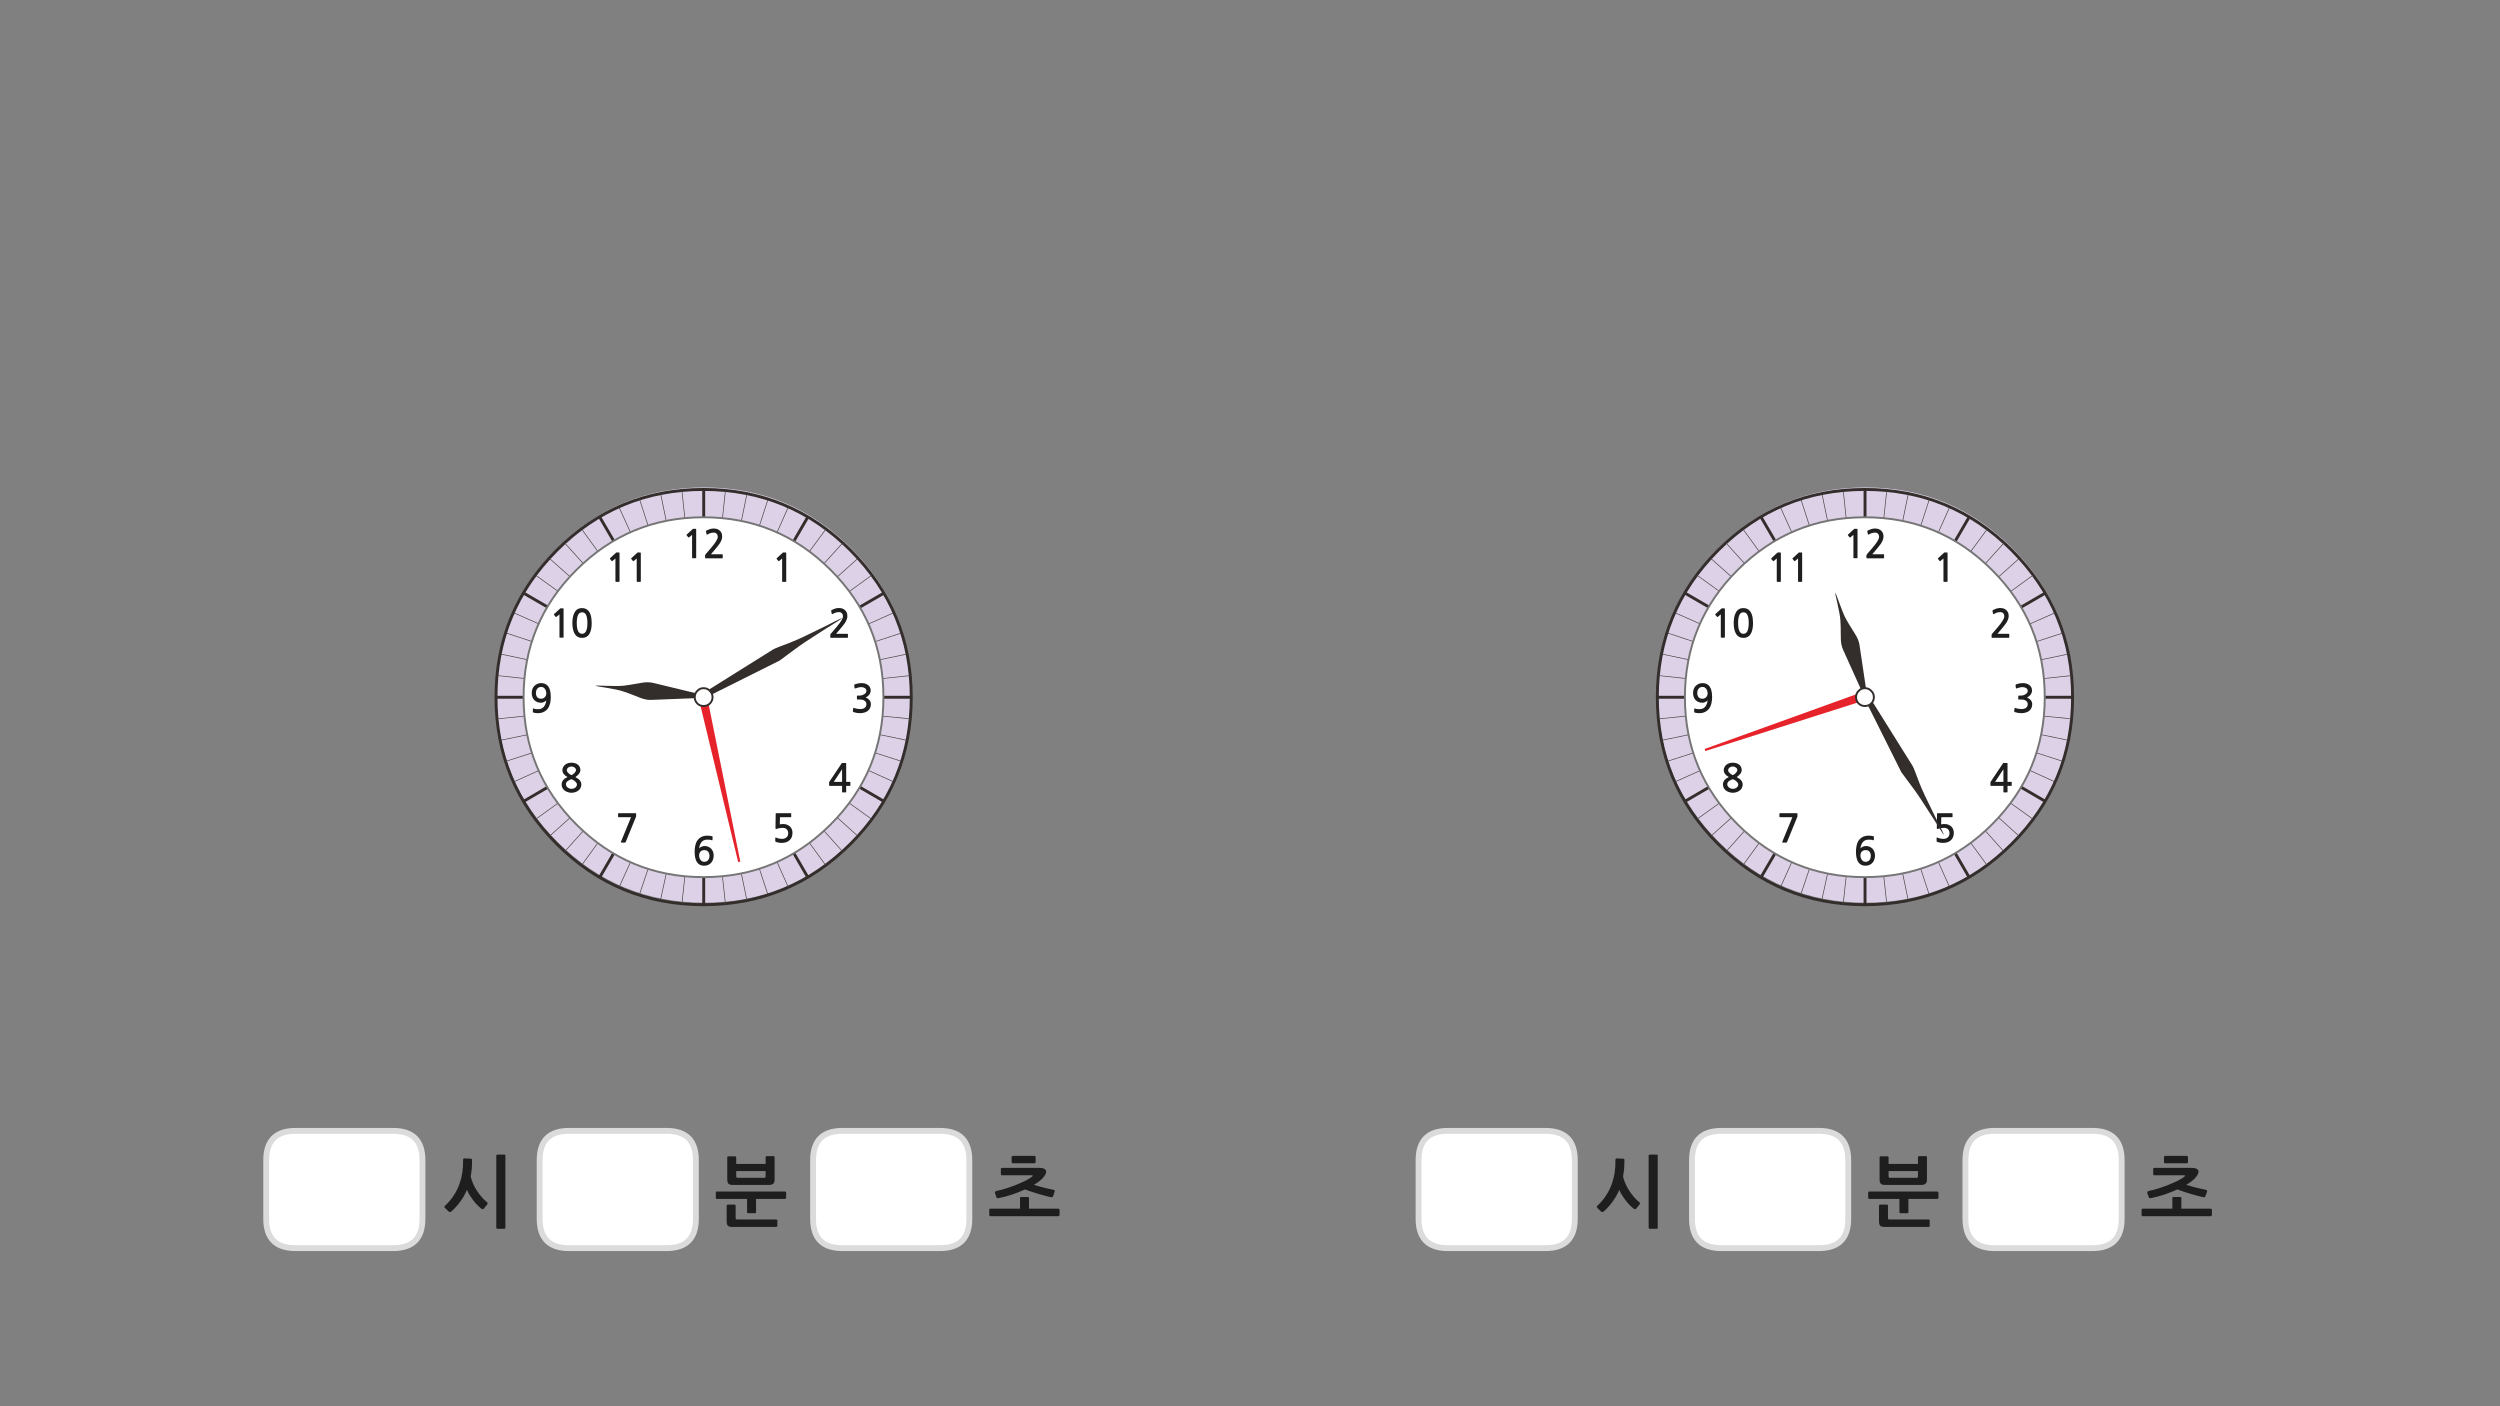 
<svg xmlns="http://www.w3.org/2000/svg" version="1.1" xmlns:xlink="http://www.w3.org/1999/xlink" preserveAspectRatio="none" x="0px" y="0px" width="1280px" height="720px" viewBox="0 0 1280 720">
<rect x="0" y="0" width="1280" height="720" fill="#808080" stroke="none"/>
<defs>
<g id="fbfdbdfbdn_5_Layer5_0_FILL">
<path fill="#DDD1E7" stroke="none" d="
M 72.95 12.45
Q 60.5 0 42.9 0 25.3 0 12.85 12.45 0.4 24.9 0.4 42.55 0.4 60.15 12.85 72.6 25.3 85.05 42.9 85.05 60.5 85.05 72.95 72.6 85.4 60.15 85.4 42.55 85.4 24.9 72.95 12.45 Z"/>
</g>

<g id="fbfdbdfbdn_5_Layer2_0_FILL">
<path fill="#FFFFFF" stroke="none" d="
M 79.65 43
Q 79.65 27.7 68.85 16.95 58.05 6.15 42.8 6.15 27.55 6.15 16.75 16.95 5.95 27.7 5.95 43 5.95 58.25 16.75 69.05 27.55 79.85 42.8 79.85 58.05 79.85 68.85 69.05 79.65 58.25 79.65 43 Z"/>
</g>

<g id="fbfdbdfbdn_5_Layer1_0_FILL">
<path fill="#1E1E1E" stroke="none" d="
M -43.9 59.85
Q -44.2 59.85 -44.2 60.2
L -44.2 61.55
Q -44.2 61.75 -44.1 61.8 -44 61.9 -43.9 61.9
L -37.55 61.9 -42.75 74.55
Q -42.8 74.8 -42.75 74.85 -42.65 74.9 -42.35 74.9
L -40.75 74.9
Q -40.55 74.9 -40.45 74.85 -40.4 74.8 -40.3 74.65
L -35.05 61.75
Q -34.95 61.6 -34.95 61.45
L -34.95 60.25
Q -34.95 60 -35.05 59.95 -35.1 59.85 -35.45 59.85
L -43.9 59.85
M -68.05 34
Q -69.05 34 -69.85 34.25 -70.7 34.55 -71.35 35.05 -71.95 35.55 -72.3 36.25 -72.7 36.95 -72.7 37.75 -72.7 38.9 -72 39.8 -71.3 40.7 -70.1 41.35 -70.7 41.65 -71.25 42 -71.8 42.35 -72.2 42.8 -72.6 43.25 -72.85 43.85 -73.1 44.4 -73.1 45.1 -73.1 46.2 -72.65 47 -72.2 47.8 -71.5 48.3 -70.75 48.85 -69.85 49.1 -68.95 49.4 -68.05 49.4 -67.1 49.4 -66.2 49.1 -65.3 48.85 -64.6 48.3 -63.85 47.8 -63.45 47 -63 46.2 -63 45.1 -63 44.45 -63.25 43.95 -63.45 43.4 -63.85 42.95 -64.25 42.5 -64.8 42.15 -65.35 41.75 -66.05 41.35 -64.75 40.45 -64.15 39.6 -63.5 38.7 -63.5 37.7 -63.5 36.85 -63.85 36.15 -64.2 35.45 -64.8 35 -65.4 34.5 -66.25 34.25 -67.1 34 -68.05 34
M -69.65 36.45
Q -69.3 36.2 -68.9 36.1 -68.5 35.95 -68.05 35.95 -67.6 35.95 -67.15 36.1 -66.75 36.25 -66.45 36.5 -66.1 36.75 -65.9 37.1 -65.75 37.45 -65.75 37.85 -65.75 38.2 -66 38.6 -66.25 39 -66.6 39.35 -66.95 39.7 -67.35 40 -67.75 40.25 -68.05 40.35 -68.3 40.25 -68.7 40.05 -69.1 39.8 -69.5 39.45 -69.9 39.1 -70.15 38.75 -70.45 38.35 -70.45 37.9 -70.45 37.45 -70.2 37.05 -70 36.7 -69.65 36.45
M -69.85 43.3
Q -69.45 43 -68.95 42.8 -68.45 42.55 -68.05 42.45 -67.55 42.65 -67.05 42.9 -66.55 43.2 -66.15 43.6 -65.75 43.95 -65.5 44.35 -65.25 44.75 -65.25 45.1 -65.25 45.65 -65.5 46.05 -65.75 46.5 -66.15 46.8 -66.55 47.1 -67.05 47.25 -67.55 47.4 -68.05 47.4 -68.55 47.4 -69.05 47.2 -69.55 47.05 -69.95 46.75 -70.35 46.45 -70.6 46.05 -70.9 45.65 -70.9 45.1 -70.9 44.5 -70.6 44.05 -70.3 43.6 -69.85 43.3
M -72.1 -44.5
Q -72.1 -44.9 -72.15 -44.95 -72.25 -45.05 -72.55 -45.05
L -73.6 -45.05
Q -73.7 -45.05 -73.8 -45 -73.9 -44.95 -73.9 -44.9
L -76.95 -42.1
Q -77.05 -42 -77.05 -41.9 -77.05 -41.8 -77 -41.7
L -76.1 -40.65
Q -76.05 -40.55 -75.9 -40.6 -75.8 -40.6 -75.7 -40.7
L -74.2 -41.95 -74.2 -30.25
Q -74.2 -30 -73.95 -30
L -72.35 -30
Q -72.1 -30 -72.1 -30.25
L -72.1 -44.5
M -58.6 -42.55
Q -58.95 -43.35 -59.5 -43.9 -60.05 -44.5 -60.8 -44.8 -61.6 -45.15 -62.6 -45.15 -64.2 -45.15 -65.15 -44.45 -66.15 -43.7 -66.65 -42.55 -67.2 -41.45 -67.4 -40.1 -67.6 -38.75 -67.6 -37.55 -67.6 -33.9 -66.35 -31.9 -65.15 -29.9 -62.6 -29.9 -61.35 -29.9 -60.45 -30.4 -59.5 -30.9 -58.9 -31.9 -58.3 -32.85 -58 -34.3 -57.7 -35.7 -57.7 -37.55 -57.7 -38.35 -57.8 -39.2 -57.85 -40.1 -58.05 -40.95 -58.25 -41.8 -58.6 -42.55
M -60.65 -41.8
Q -60.3 -41.1 -60.1 -40.1 -59.9 -39 -59.9 -37.55 -59.9 -36 -60.1 -34.95 -60.3 -33.9 -60.65 -33.25 -61 -32.6 -61.5 -32.3 -62 -32 -62.6 -32 -63.25 -32 -63.75 -32.3 -64.25 -32.6 -64.6 -33.25 -64.95 -33.9 -65.15 -34.95 -65.35 -36 -65.35 -37.55 -65.35 -39 -65.15 -40.1 -64.95 -41.1 -64.6 -41.8 -64.25 -42.45 -63.75 -42.7 -63.25 -43 -62.6 -43 -62 -43 -61.5 -42.7 -61 -42.45 -60.65 -41.8
M -43.45 -73.1
Q -43.45 -73.5 -43.5 -73.55 -43.6 -73.65 -43.9 -73.65
L -44.95 -73.65
Q -45.05 -73.65 -45.15 -73.6 -45.25 -73.55 -45.25 -73.5
L -48.3 -70.7
Q -48.4 -70.6 -48.4 -70.5 -48.4 -70.4 -48.35 -70.3
L -47.45 -69.25
Q -47.4 -69.15 -47.25 -69.2 -47.15 -69.2 -47.05 -69.3
L -45.55 -70.55 -45.55 -58.85
Q -45.55 -58.6 -45.3 -58.6
L -43.7 -58.6
Q -43.45 -58.6 -43.45 -58.85
L -43.45 -73.1
M -32.55 -73.1
Q -32.55 -73.5 -32.6 -73.55 -32.7 -73.65 -33 -73.65
L -34.05 -73.65
Q -34.15 -73.65 -34.25 -73.6 -34.35 -73.55 -34.35 -73.5
L -37.4 -70.7
Q -37.5 -70.6 -37.5 -70.5 -37.5 -70.4 -37.45 -70.3
L -36.55 -69.25
Q -36.5 -69.15 -36.35 -69.2 -36.25 -69.2 -36.15 -69.3
L -34.65 -70.55 -34.65 -58.85
Q -34.65 -58.6 -34.4 -58.6
L -32.8 -58.6
Q -32.55 -58.6 -32.55 -58.85
L -32.55 -73.1
M -4.2 -85.2
Q -4.2 -85.6 -4.25 -85.65 -4.35 -85.75 -4.65 -85.75
L -5.7 -85.75
Q -5.8 -85.75 -5.9 -85.7 -6 -85.65 -6 -85.6
L -9.05 -82.8
Q -9.15 -82.7 -9.15 -82.6 -9.15 -82.5 -9.1 -82.4
L -8.2 -81.35
Q -8.15 -81.25 -8 -81.3 -7.9 -81.3 -7.8 -81.4
L -6.3 -82.65 -6.3 -70.95
Q -6.3 -70.7 -6.05 -70.7
L -4.45 -70.7
Q -4.2 -70.7 -4.2 -70.95
L -4.2 -85.2
M -83.5 -6.75
Q -84.65 -6.75 -85.55 -6.35 -86.45 -5.95 -87.1 -5.25 -87.75 -4.6 -88.1 -3.65 -88.4 -2.7 -88.4 -1.6 -88.4 -0.5 -88.05 0.4 -87.75 1.3 -87.1 1.95 -86.45 2.6 -85.6 2.95 -84.7 3.3 -83.65 3.3 -83.25 3.3 -82.85 3.2 -82.45 3.1 -82.1 2.9 -81.75 2.75 -81.4 2.5 -81.1 2.3 -80.95 2.05 -81.05 3 -81.35 3.85 -81.65 4.65 -82.15 5.3 -82.65 5.9 -83.35 6.25 -84.1 6.6 -85.1 6.6 -85.8 6.6 -86.4 6.55 -87 6.45 -87.5 6.25 -87.75 6.15 -87.8 6.45
L -87.85 8
Q -87.9 8.2 -87.7 8.25 -87.25 8.45 -86.55 8.55 -85.85 8.65 -85.3 8.65 -83.45 8.65 -82.15 7.95 -80.9 7.3 -80.1 6.2 -79.35 5.1 -79 3.6 -78.65 2.1 -78.65 0.45 -78.65 -3.25 -79.9 -5 -81.2 -6.75 -83.5 -6.75
M -85.5 -3.95
Q -84.75 -4.8 -83.55 -4.8 -83 -4.8 -82.5 -4.55 -82.05 -4.3 -81.7 -3.85 -81.35 -3.4 -81.15 -2.8 -80.95 -2.2 -80.95 -1.55 -80.95 -0.3 -81.7 0.45 -82.45 1.25 -83.7 1.25 -84.9 1.25 -85.6 0.45 -86.25 -0.35 -86.25 -1.7 -86.25 -3.15 -85.5 -3.95
M 2.9 71.45
Q 2.2 71.35 1.6 71.35 -0.25 71.35 -1.5 72 -2.75 72.65 -3.55 73.75 -4.35 74.85 -4.65 76.35 -5 77.85 -5 79.55 -5 83.2 -3.75 85 -2.5 86.75 -0.15 86.75 1 86.75 1.9 86.35 2.8 85.95 3.45 85.25 4.1 84.55 4.4 83.6 4.75 82.65 4.75 81.6 4.75 80.45 4.4 79.55 4.05 78.65 3.45 78 2.8 77.35 1.9 77 1.05 76.65 -0.05 76.65 -0.4 76.65 -0.8 76.8 -1.2 76.9 -1.55 77.05 -1.95 77.25 -2.25 77.45 -2.55 77.7 -2.7 77.9 -2.6 76.95 -2.3 76.15 -2 75.3 -1.5 74.7 -1 74.05 -0.3 73.75 0.4 73.4 1.45 73.4 2.15 73.4 2.75 73.45 3.3 73.5 3.8 73.7 4.1 73.8 4.15 73.55
L 4.2 71.95
Q 4.2 71.75 4.05 71.7 3.6 71.55 2.9 71.45
M 0.05 78.75
Q 1.25 78.75 1.9 79.55 2.6 80.3 2.6 81.7 2.6 83.1 1.85 83.95 1.1 84.75 -0.1 84.75 -0.65 84.75 -1.15 84.5 -1.6 84.25 -1.95 83.8 -2.3 83.35 -2.5 82.75 -2.7 82.15 -2.7 81.5 -2.7 80.3 -2 79.5 -1.25 78.75 0.05 78.75
M 36.6 59.9
Q 36.55 59.95 36.5 60.2
L 36.4 67.5
Q 36.4 68.15 37.2 67.85 37.8 67.6 38.5 67.5 39.2 67.35 39.85 67.35 41.45 67.35 42.15 68.1 42.9 68.85 42.9 70.15 42.9 71.45 42 72.25 41.15 73 39.8 73 39.45 73 39.05 72.95 38.65 72.9 38.25 72.85 37.8 72.75 37.45 72.65 37.05 72.55 36.75 72.35 36.3 72.15 36.3 72.55
L 36.3 74.15
Q 36.3 74.25 36.35 74.35 36.35 74.4 36.5 74.5 36.8 74.65 37.25 74.75 37.75 74.85 38.2 74.95 38.65 75 39.05 75.05 39.45 75.05 39.65 75.05 40.8 75.05 41.8 74.75 42.85 74.4 43.55 73.75 45.1 72.4 45.1 69.9 45.1 68.85 44.75 68.05 44.4 67.2 43.75 66.6 43.1 66.05 42.2 65.7 41.35 65.4 40.35 65.4 39.4 65.4 38.6 65.6
L 38.7 61.9 44.2 61.9
Q 44.3 61.9 44.4 61.8 44.45 61.75 44.45 61.65
L 44.45 60.1
Q 44.45 60 44.4 59.95 44.3 59.85 44.2 59.85
L 36.95 59.85
Q 36.65 59.85 36.6 59.9
M 72.6 34.45
Q 72.6 34.3 72.6 34.25 72.55 34.15 72.4 34.15
L 70.6 34.15
Q 70.4 34.15 70.35 34.2 70.3 34.25 70.2 34.45
L 64.05 43.65
Q 64 43.75 63.9 43.9 63.85 44 63.85 44.15
L 63.85 45.6
Q 63.85 45.75 63.9 45.8 63.95 45.85 64.15 45.85
L 70.5 45.85 70.5 48.85
Q 70.5 49.05 70.55 49.15 70.65 49.2 70.85 49.2
L 72.25 49.2
Q 72.5 49.2 72.55 49.15 72.6 49.1 72.6 48.85
L 72.6 45.85 74.45 45.85
Q 74.6 45.85 74.7 45.8 74.75 45.75 74.75 45.55
L 74.75 44.1
Q 74.75 43.9 74.7 43.85 74.6 43.8 74.45 43.8
L 72.6 43.8 72.6 34.45
M 70.5 43.8
L 66.25 43.8 70.5 37.35 70.5 43.8
M 80.35 -6.75
Q 79.55 -6.75 78.7 -6.6 77.9 -6.4 77 -6.1 76.8 -6 76.75 -5.9 76.65 -5.8 76.7 -5.7
L 76.9 -4.25
Q 76.95 -4.05 77 -4 77.15 -3.95 77.35 -4.05 77.7 -4.2 78.1 -4.3 78.45 -4.4 78.85 -4.5 79.25 -4.6 79.6 -4.65 79.95 -4.7 80.25 -4.7 80.65 -4.7 81.15 -4.6 81.6 -4.5 82 -4.25 82.45 -4.05 82.7 -3.65 82.95 -3.25 82.95 -2.75 82.95 -2.1 82.55 -1.65 82.15 -1.2 81.55 -0.9 81 -0.6 80.35 -0.45 79.75 -0.35 79.35 -0.35
L 78.4 -0.35
Q 78.2 -0.35 78.15 -0.3 78.1 -0.25 78.1 -0.1
L 78.1 1.4
Q 78.1 1.55 78.15 1.6 78.2 1.65 78.4 1.65
L 79.35 1.65
Q 80.3 1.65 81 1.8 81.7 2 82.1 2.35 82.55 2.65 82.75 3.1 82.95 3.5 82.95 4 82.95 5.3 82 5.95 81.7 6.2 81.3 6.3 80.9 6.45 80.5 6.5 80.05 6.55 79.65 6.55 79.2 6.5 78.75 6.45 78.25 6.45 77.7 6.3 77.2 6.15 76.7 6 76.4 5.85 76.3 5.95 76.2 6 76.2 6.15
L 76 7.65
Q 76 7.85 76.1 7.9 76.15 8 76.35 8.1 77.1 8.35 77.95 8.5 78.8 8.65 79.65 8.65 80.8 8.65 81.85 8.35 82.95 8.05 83.7 7.45 84.45 6.85 84.85 5.95 85.25 5.1 85.25 4.05 85.25 2.95 84.55 2.05 83.9 1.2 82.6 0.6 83.15 0.35 83.6 0 84.1 -0.4 84.45 -0.85 84.75 -1.35 84.95 -1.85 85.15 -2.4 85.15 -2.95 85.15 -3.95 84.75 -4.65 84.3 -5.4 83.65 -5.85 83 -6.3 82.15 -6.55 81.25 -6.75 80.35 -6.75
M 71.85 -37.4
Q 72.45 -38.3 72.8 -39.2 73.2 -40.1 73.2 -41 73.2 -42.05 72.9 -42.85 72.55 -43.6 71.95 -44.15 71.4 -44.65 70.6 -44.95 69.8 -45.2 68.8 -45.2 67.9 -45.2 66.9 -44.9 65.95 -44.55 65.2 -44.2 65 -44.05 64.95 -43.95 64.9 -43.85 64.9 -43.75
L 65.2 -42.25
Q 65.25 -42.1 65.4 -42.05 65.55 -42.05 65.7 -42.15 66.6 -42.65 67.35 -42.9 68.15 -43.1 68.95 -43.1 69.8 -43.1 70.4 -42.5 70.95 -41.9 70.95 -40.95 70.95 -40.1 70.15 -38.8 69.4 -37.5 67.75 -35.55
L 64.7 -32
Q 64.6 -31.8 64.5 -31.65 64.45 -31.5 64.45 -31.35
L 64.45 -30.2
Q 64.45 -29.95 64.8 -29.95
L 73.25 -29.95
Q 73.5 -29.95 73.5 -30.3
L 73.5 -31.7
Q 73.5 -32 73.25 -32
L 67.45 -32
Q 67.95 -32.55 68.4 -33.15 68.9 -33.7 69.35 -34.25 69.9 -34.9 70.55 -35.7 71.25 -36.5 71.85 -37.4
M 6.3 -83.2
Q 6.85 -82.6 6.85 -81.65 6.85 -80.8 6.05 -79.5 5.3 -78.2 3.65 -76.25
L 0.6 -72.7
Q 0.5 -72.5 0.4 -72.35 0.35 -72.2 0.35 -72.05
L 0.35 -70.9
Q 0.35 -70.65 0.7 -70.65
L 9.15 -70.65
Q 9.4 -70.65 9.4 -71
L 9.4 -72.4
Q 9.4 -72.7 9.15 -72.7
L 3.35 -72.7
Q 3.85 -73.25 4.3 -73.85 4.8 -74.4 5.25 -74.95 5.8 -75.6 6.45 -76.4 7.15 -77.2 7.75 -78.1 8.35 -79 8.7 -79.9 9.1 -80.8 9.1 -81.7 9.1 -82.75 8.8 -83.55 8.45 -84.3 7.85 -84.85 7.3 -85.35 6.5 -85.65 5.7 -85.9 4.7 -85.9 3.8 -85.9 2.8 -85.6 1.85 -85.25 1.1 -84.9 0.9 -84.75 0.85 -84.65 0.8 -84.55 0.8 -84.45
L 1.1 -82.95
Q 1.15 -82.8 1.3 -82.75 1.45 -82.75 1.6 -82.85 2.5 -83.35 3.25 -83.6 4.05 -83.8 4.85 -83.8 5.7 -83.8 6.3 -83.2
M 41.65 -58.6
Q 41.9 -58.6 41.9 -58.85
L 41.9 -73.1
Q 41.9 -73.5 41.85 -73.55 41.75 -73.65 41.45 -73.65
L 40.4 -73.65
Q 40.3 -73.65 40.2 -73.6 40.1 -73.55 40.1 -73.5
L 37.05 -70.7
Q 36.95 -70.6 36.95 -70.5 36.95 -70.4 37 -70.3
L 37.9 -69.25
Q 37.95 -69.15 38.1 -69.2 38.2 -69.2 38.3 -69.3
L 39.8 -70.55 39.8 -58.85
Q 39.8 -58.6 40.05 -58.6
L 41.65 -58.6 Z"/>
</g>

<g id="fbfdbdfbdn_5_Layer0_0_FILL">
<path fill="#E6232A" stroke="none" d="
M 72.5 25.45
L 43.1 41.85 42.8 43 43.95 43.35 72.7 25.85 72.5 25.45 Z"/>
</g>

<g id="fbfdbdfbdn_5_Layer0_1_MEMBER_0_FILL">
<path fill="#332D2B" stroke="none" d="
M 41.5 42.9
L 42.05 41.95 28.45 33.2
Q 26.9 32.55 25 31.75 23 30.95 18.4 28.6 14.45 26.55 14.4 26.6 14.35 26.7 18.15 29.1 22.5 31.9 24.15 33.2 26.55 35.15 27.15 35.5
L 41.5 42.9 Z"/>
</g>

<g id="fbfdbdfbdn_5_Layer0_2_MEMBER_0_FILL">
<path fill="#332D2B" stroke="none" d="
M 52.2 22.8
Q 52.1 22.8 51.15 24.65 49.95 26.9 49.3 27.75 48.85 28.4 47 30.55 46.05 31.65 45.75 32.75
L 43.05 41.85 43.85 42.2 48.95 34.15
Q 49.55 33.2 49.75 31.8 50.15 29.1 50.35 28.25 50.6 27.15 51.5 24.8 52.25 22.85 52.2 22.8 Z"/>
</g>

<g id="fbfdbdfbdn_5_Layer0_3_FILL">
<path fill="#FFFFFF" stroke="none" d="
M 44.65 43
Q 44.65 42.2 44.1 41.7 43.6 41.15 42.8 41.15 42.05 41.15 41.55 41.7 41 42.2 41 43 41 43.75 41.55 44.3 42.05 44.8 42.8 44.8 43.6 44.8 44.1 44.3 44.65 43.75 44.65 43 Z"/>
</g>

<g id="fbfdbdfbdn_4_Layer5_0_FILL">
<path fill="#DDD1E7" stroke="none" d="
M 72.95 12.45
Q 60.5 0 42.9 0 25.3 0 12.85 12.45 0.4 24.9 0.4 42.55 0.4 60.15 12.85 72.6 25.3 85.05 42.9 85.05 60.5 85.05 72.95 72.6 85.4 60.15 85.4 42.55 85.4 24.9 72.95 12.45 Z"/>
</g>

<g id="fbfdbdfbdn_4_Layer2_0_FILL">
<path fill="#FFFFFF" stroke="none" d="
M 79.65 43
Q 79.65 27.7 68.85 16.95 58.05 6.15 42.8 6.15 27.55 6.15 16.75 16.95 5.95 27.7 5.95 43 5.95 58.25 16.75 69.05 27.55 79.85 42.8 79.85 58.05 79.85 68.85 69.05 79.65 58.25 79.65 43 Z"/>
</g>

<g id="fbfdbdfbdn_4_Layer1_0_FILL">
<path fill="#1E1E1E" stroke="none" d="
M -43.9 59.85
Q -44.2 59.85 -44.2 60.2
L -44.2 61.55
Q -44.2 61.75 -44.1 61.8 -44 61.9 -43.9 61.9
L -37.55 61.9 -42.75 74.55
Q -42.8 74.8 -42.75 74.85 -42.65 74.9 -42.35 74.9
L -40.75 74.9
Q -40.55 74.9 -40.45 74.85 -40.4 74.8 -40.3 74.65
L -35.05 61.75
Q -34.95 61.6 -34.95 61.45
L -34.95 60.25
Q -34.95 60 -35.05 59.95 -35.1 59.85 -35.45 59.85
L -43.9 59.85
M -68.05 34
Q -69.05 34 -69.85 34.25 -70.7 34.55 -71.35 35.05 -71.95 35.55 -72.3 36.25 -72.7 36.95 -72.7 37.75 -72.7 38.9 -72 39.8 -71.3 40.7 -70.1 41.35 -70.7 41.65 -71.25 42 -71.8 42.35 -72.2 42.8 -72.6 43.25 -72.85 43.85 -73.1 44.4 -73.1 45.1 -73.1 46.2 -72.65 47 -72.2 47.8 -71.5 48.3 -70.75 48.85 -69.85 49.1 -68.95 49.4 -68.05 49.4 -67.1 49.4 -66.2 49.1 -65.3 48.85 -64.6 48.3 -63.85 47.8 -63.45 47 -63 46.2 -63 45.1 -63 44.45 -63.25 43.95 -63.45 43.4 -63.85 42.95 -64.25 42.5 -64.8 42.15 -65.35 41.75 -66.05 41.35 -64.75 40.45 -64.15 39.6 -63.5 38.7 -63.5 37.7 -63.5 36.85 -63.85 36.15 -64.2 35.45 -64.8 35 -65.4 34.5 -66.25 34.25 -67.1 34 -68.05 34
M -69.65 36.45
Q -69.3 36.2 -68.9 36.1 -68.5 35.95 -68.05 35.95 -67.6 35.95 -67.15 36.1 -66.75 36.25 -66.45 36.5 -66.1 36.75 -65.9 37.1 -65.75 37.45 -65.75 37.85 -65.75 38.2 -66 38.6 -66.25 39 -66.6 39.35 -66.95 39.7 -67.35 40 -67.75 40.25 -68.05 40.35 -68.3 40.25 -68.7 40.05 -69.1 39.8 -69.5 39.45 -69.9 39.1 -70.15 38.75 -70.45 38.35 -70.45 37.9 -70.45 37.45 -70.2 37.05 -70 36.7 -69.65 36.45
M -69.85 43.3
Q -69.45 43 -68.95 42.8 -68.45 42.55 -68.05 42.45 -67.55 42.65 -67.05 42.9 -66.55 43.2 -66.15 43.6 -65.75 43.95 -65.5 44.35 -65.25 44.75 -65.25 45.1 -65.25 45.65 -65.5 46.05 -65.75 46.5 -66.15 46.8 -66.55 47.1 -67.05 47.25 -67.55 47.4 -68.05 47.4 -68.55 47.4 -69.05 47.2 -69.55 47.05 -69.95 46.75 -70.35 46.45 -70.6 46.05 -70.9 45.65 -70.9 45.1 -70.9 44.5 -70.6 44.05 -70.3 43.6 -69.85 43.3
M -72.1 -44.5
Q -72.1 -44.9 -72.15 -44.95 -72.25 -45.05 -72.55 -45.05
L -73.6 -45.05
Q -73.7 -45.05 -73.8 -45 -73.9 -44.95 -73.9 -44.9
L -76.95 -42.1
Q -77.05 -42 -77.05 -41.9 -77.05 -41.8 -77 -41.7
L -76.1 -40.65
Q -76.05 -40.55 -75.9 -40.6 -75.8 -40.6 -75.7 -40.7
L -74.2 -41.95 -74.2 -30.25
Q -74.2 -30 -73.95 -30
L -72.35 -30
Q -72.1 -30 -72.1 -30.25
L -72.1 -44.5
M -58.6 -42.55
Q -58.95 -43.35 -59.5 -43.9 -60.05 -44.5 -60.8 -44.8 -61.6 -45.15 -62.6 -45.15 -64.2 -45.15 -65.15 -44.45 -66.15 -43.7 -66.65 -42.55 -67.2 -41.45 -67.4 -40.1 -67.6 -38.75 -67.6 -37.55 -67.6 -33.9 -66.35 -31.9 -65.15 -29.9 -62.6 -29.9 -61.35 -29.9 -60.45 -30.4 -59.5 -30.9 -58.9 -31.9 -58.3 -32.85 -58 -34.3 -57.7 -35.7 -57.7 -37.55 -57.7 -38.35 -57.8 -39.2 -57.85 -40.1 -58.05 -40.95 -58.25 -41.8 -58.6 -42.55
M -60.65 -41.8
Q -60.3 -41.1 -60.1 -40.1 -59.9 -39 -59.9 -37.55 -59.9 -36 -60.1 -34.95 -60.3 -33.9 -60.65 -33.25 -61 -32.6 -61.5 -32.3 -62 -32 -62.6 -32 -63.25 -32 -63.75 -32.3 -64.25 -32.6 -64.6 -33.25 -64.95 -33.9 -65.15 -34.95 -65.35 -36 -65.35 -37.55 -65.35 -39 -65.15 -40.1 -64.95 -41.1 -64.6 -41.8 -64.25 -42.45 -63.75 -42.7 -63.25 -43 -62.6 -43 -62 -43 -61.5 -42.7 -61 -42.45 -60.65 -41.8
M -43.45 -73.1
Q -43.45 -73.5 -43.5 -73.55 -43.6 -73.65 -43.9 -73.65
L -44.95 -73.65
Q -45.05 -73.65 -45.15 -73.6 -45.25 -73.55 -45.25 -73.5
L -48.3 -70.7
Q -48.4 -70.6 -48.4 -70.5 -48.4 -70.4 -48.35 -70.3
L -47.45 -69.25
Q -47.4 -69.15 -47.25 -69.2 -47.15 -69.2 -47.05 -69.3
L -45.55 -70.55 -45.55 -58.85
Q -45.55 -58.6 -45.3 -58.6
L -43.7 -58.6
Q -43.45 -58.6 -43.45 -58.85
L -43.45 -73.1
M -32.55 -73.1
Q -32.55 -73.5 -32.6 -73.55 -32.7 -73.65 -33 -73.65
L -34.05 -73.65
Q -34.15 -73.65 -34.25 -73.6 -34.35 -73.55 -34.35 -73.5
L -37.4 -70.7
Q -37.5 -70.6 -37.5 -70.5 -37.5 -70.4 -37.45 -70.3
L -36.55 -69.25
Q -36.5 -69.15 -36.35 -69.2 -36.25 -69.2 -36.15 -69.3
L -34.65 -70.55 -34.65 -58.85
Q -34.65 -58.6 -34.4 -58.6
L -32.8 -58.6
Q -32.55 -58.6 -32.55 -58.85
L -32.55 -73.1
M -4.2 -85.2
Q -4.2 -85.6 -4.25 -85.65 -4.35 -85.75 -4.65 -85.75
L -5.7 -85.75
Q -5.8 -85.75 -5.9 -85.7 -6 -85.65 -6 -85.6
L -9.05 -82.8
Q -9.15 -82.7 -9.15 -82.6 -9.15 -82.5 -9.1 -82.4
L -8.2 -81.35
Q -8.15 -81.25 -8 -81.3 -7.9 -81.3 -7.8 -81.4
L -6.3 -82.65 -6.3 -70.95
Q -6.3 -70.7 -6.05 -70.7
L -4.45 -70.7
Q -4.2 -70.7 -4.2 -70.95
L -4.2 -85.2
M -83.5 -6.75
Q -84.65 -6.75 -85.55 -6.35 -86.45 -5.95 -87.1 -5.25 -87.75 -4.6 -88.1 -3.65 -88.4 -2.7 -88.4 -1.6 -88.4 -0.5 -88.05 0.4 -87.75 1.3 -87.1 1.95 -86.45 2.6 -85.6 2.95 -84.7 3.3 -83.65 3.3 -83.25 3.3 -82.85 3.2 -82.45 3.1 -82.1 2.9 -81.75 2.75 -81.4 2.5 -81.1 2.3 -80.95 2.05 -81.05 3 -81.35 3.85 -81.65 4.65 -82.15 5.3 -82.65 5.9 -83.35 6.25 -84.1 6.6 -85.1 6.6 -85.8 6.6 -86.4 6.55 -87 6.45 -87.5 6.25 -87.75 6.15 -87.8 6.45
L -87.85 8
Q -87.9 8.2 -87.7 8.25 -87.25 8.45 -86.55 8.55 -85.85 8.65 -85.3 8.65 -83.45 8.65 -82.15 7.95 -80.9 7.3 -80.1 6.2 -79.35 5.1 -79 3.6 -78.65 2.1 -78.65 0.45 -78.65 -3.25 -79.9 -5 -81.2 -6.75 -83.5 -6.75
M -85.5 -3.95
Q -84.75 -4.8 -83.55 -4.8 -83 -4.8 -82.5 -4.55 -82.05 -4.3 -81.7 -3.85 -81.35 -3.4 -81.15 -2.8 -80.95 -2.2 -80.95 -1.55 -80.95 -0.3 -81.7 0.45 -82.45 1.25 -83.7 1.25 -84.9 1.25 -85.6 0.45 -86.25 -0.35 -86.25 -1.7 -86.25 -3.15 -85.5 -3.95
M 2.9 71.45
Q 2.2 71.35 1.6 71.35 -0.25 71.35 -1.5 72 -2.75 72.65 -3.55 73.75 -4.35 74.85 -4.65 76.35 -5 77.85 -5 79.55 -5 83.2 -3.75 85 -2.5 86.75 -0.15 86.75 1 86.75 1.9 86.35 2.8 85.95 3.45 85.25 4.1 84.55 4.4 83.6 4.75 82.65 4.75 81.6 4.75 80.45 4.4 79.55 4.05 78.65 3.45 78 2.8 77.35 1.9 77 1.05 76.65 -0.05 76.65 -0.4 76.65 -0.8 76.8 -1.2 76.9 -1.55 77.05 -1.95 77.25 -2.25 77.45 -2.55 77.7 -2.7 77.9 -2.6 76.95 -2.3 76.15 -2 75.3 -1.5 74.7 -1 74.05 -0.3 73.75 0.4 73.4 1.45 73.4 2.15 73.4 2.75 73.45 3.3 73.5 3.8 73.7 4.1 73.8 4.15 73.55
L 4.2 71.95
Q 4.2 71.75 4.05 71.7 3.6 71.55 2.9 71.45
M 0.05 78.75
Q 1.25 78.75 1.9 79.55 2.6 80.3 2.6 81.7 2.6 83.1 1.85 83.95 1.1 84.75 -0.1 84.75 -0.65 84.75 -1.15 84.5 -1.6 84.25 -1.95 83.8 -2.3 83.35 -2.5 82.75 -2.7 82.15 -2.7 81.5 -2.7 80.3 -2 79.5 -1.25 78.75 0.05 78.75
M 36.6 59.9
Q 36.55 59.95 36.5 60.2
L 36.4 67.5
Q 36.4 68.15 37.2 67.85 37.8 67.6 38.5 67.5 39.2 67.35 39.85 67.35 41.45 67.35 42.15 68.1 42.9 68.85 42.9 70.15 42.9 71.45 42 72.25 41.15 73 39.8 73 39.45 73 39.05 72.95 38.65 72.9 38.25 72.85 37.8 72.75 37.45 72.65 37.05 72.55 36.75 72.35 36.3 72.15 36.3 72.55
L 36.3 74.15
Q 36.3 74.25 36.35 74.35 36.35 74.4 36.5 74.5 36.8 74.65 37.25 74.75 37.75 74.85 38.2 74.95 38.65 75 39.05 75.05 39.45 75.05 39.65 75.05 40.8 75.05 41.8 74.75 42.85 74.4 43.55 73.75 45.1 72.4 45.1 69.9 45.1 68.85 44.75 68.05 44.4 67.2 43.75 66.6 43.1 66.05 42.2 65.7 41.35 65.4 40.35 65.4 39.4 65.4 38.6 65.6
L 38.7 61.9 44.2 61.9
Q 44.3 61.9 44.4 61.8 44.45 61.75 44.45 61.65
L 44.45 60.1
Q 44.45 60 44.4 59.95 44.3 59.85 44.2 59.85
L 36.95 59.85
Q 36.65 59.85 36.6 59.9
M 72.6 34.45
Q 72.6 34.3 72.6 34.25 72.55 34.15 72.4 34.15
L 70.6 34.15
Q 70.4 34.15 70.35 34.2 70.3 34.25 70.2 34.45
L 64.05 43.65
Q 64 43.75 63.9 43.9 63.85 44 63.85 44.15
L 63.85 45.6
Q 63.85 45.75 63.9 45.8 63.95 45.85 64.15 45.85
L 70.5 45.85 70.5 48.85
Q 70.5 49.05 70.55 49.15 70.65 49.2 70.85 49.2
L 72.25 49.2
Q 72.5 49.2 72.55 49.15 72.6 49.1 72.6 48.85
L 72.6 45.85 74.45 45.85
Q 74.6 45.85 74.7 45.8 74.75 45.75 74.75 45.55
L 74.75 44.1
Q 74.75 43.9 74.7 43.85 74.6 43.8 74.45 43.8
L 72.6 43.8 72.6 34.45
M 70.5 43.8
L 66.25 43.8 70.5 37.35 70.5 43.8
M 80.35 -6.75
Q 79.55 -6.75 78.7 -6.6 77.9 -6.4 77 -6.1 76.8 -6 76.75 -5.9 76.65 -5.8 76.7 -5.7
L 76.9 -4.25
Q 76.95 -4.05 77 -4 77.15 -3.95 77.35 -4.05 77.7 -4.2 78.1 -4.3 78.45 -4.4 78.85 -4.5 79.25 -4.6 79.6 -4.65 79.95 -4.7 80.25 -4.7 80.65 -4.7 81.15 -4.6 81.6 -4.5 82 -4.25 82.45 -4.05 82.7 -3.65 82.95 -3.25 82.95 -2.75 82.95 -2.1 82.55 -1.65 82.15 -1.2 81.55 -0.9 81 -0.6 80.35 -0.45 79.75 -0.35 79.35 -0.35
L 78.4 -0.35
Q 78.2 -0.35 78.15 -0.3 78.1 -0.25 78.1 -0.1
L 78.1 1.4
Q 78.1 1.55 78.15 1.6 78.2 1.65 78.4 1.65
L 79.35 1.65
Q 80.3 1.65 81 1.8 81.7 2 82.1 2.35 82.55 2.65 82.75 3.1 82.95 3.5 82.95 4 82.95 5.3 82 5.95 81.7 6.2 81.3 6.3 80.9 6.45 80.5 6.5 80.05 6.55 79.65 6.55 79.2 6.5 78.75 6.45 78.25 6.45 77.7 6.3 77.2 6.15 76.7 6 76.4 5.85 76.3 5.95 76.2 6 76.2 6.15
L 76 7.65
Q 76 7.85 76.1 7.9 76.15 8 76.35 8.1 77.1 8.35 77.95 8.5 78.8 8.65 79.65 8.65 80.8 8.65 81.85 8.35 82.95 8.05 83.7 7.45 84.45 6.85 84.85 5.95 85.25 5.1 85.25 4.05 85.25 2.95 84.55 2.05 83.9 1.2 82.6 0.6 83.15 0.35 83.6 0 84.1 -0.4 84.45 -0.85 84.75 -1.35 84.95 -1.85 85.15 -2.4 85.15 -2.95 85.15 -3.95 84.75 -4.65 84.3 -5.4 83.65 -5.85 83 -6.3 82.15 -6.55 81.25 -6.75 80.35 -6.75
M 71.85 -37.4
Q 72.45 -38.3 72.8 -39.2 73.2 -40.1 73.2 -41 73.2 -42.05 72.9 -42.85 72.55 -43.6 71.95 -44.15 71.4 -44.65 70.6 -44.95 69.8 -45.2 68.8 -45.2 67.9 -45.2 66.9 -44.9 65.95 -44.55 65.2 -44.2 65 -44.05 64.95 -43.95 64.9 -43.85 64.9 -43.75
L 65.2 -42.25
Q 65.25 -42.1 65.4 -42.05 65.55 -42.05 65.7 -42.15 66.6 -42.65 67.35 -42.9 68.15 -43.1 68.95 -43.1 69.8 -43.1 70.4 -42.5 70.95 -41.9 70.95 -40.95 70.95 -40.1 70.15 -38.8 69.4 -37.5 67.75 -35.55
L 64.7 -32
Q 64.6 -31.8 64.5 -31.65 64.45 -31.5 64.45 -31.35
L 64.45 -30.2
Q 64.45 -29.95 64.8 -29.95
L 73.25 -29.95
Q 73.5 -29.95 73.5 -30.3
L 73.5 -31.7
Q 73.5 -32 73.25 -32
L 67.45 -32
Q 67.95 -32.55 68.4 -33.15 68.9 -33.7 69.35 -34.25 69.9 -34.9 70.55 -35.7 71.25 -36.5 71.85 -37.4
M 6.3 -83.2
Q 6.85 -82.6 6.85 -81.65 6.85 -80.8 6.05 -79.5 5.3 -78.2 3.65 -76.25
L 0.6 -72.7
Q 0.5 -72.5 0.4 -72.35 0.35 -72.2 0.35 -72.05
L 0.35 -70.9
Q 0.35 -70.65 0.7 -70.65
L 9.15 -70.65
Q 9.4 -70.65 9.4 -71
L 9.4 -72.4
Q 9.4 -72.7 9.15 -72.7
L 3.35 -72.7
Q 3.85 -73.25 4.3 -73.85 4.8 -74.4 5.25 -74.95 5.8 -75.6 6.45 -76.4 7.15 -77.2 7.75 -78.1 8.35 -79 8.7 -79.9 9.1 -80.8 9.1 -81.7 9.1 -82.75 8.8 -83.55 8.45 -84.3 7.85 -84.85 7.3 -85.35 6.5 -85.65 5.7 -85.9 4.7 -85.9 3.8 -85.9 2.8 -85.6 1.85 -85.25 1.1 -84.9 0.9 -84.75 0.85 -84.65 0.8 -84.55 0.8 -84.45
L 1.1 -82.95
Q 1.15 -82.8 1.3 -82.75 1.45 -82.75 1.6 -82.85 2.5 -83.35 3.25 -83.6 4.05 -83.8 4.85 -83.8 5.7 -83.8 6.3 -83.2
M 41.65 -58.6
Q 41.9 -58.6 41.9 -58.85
L 41.9 -73.1
Q 41.9 -73.5 41.85 -73.55 41.75 -73.65 41.45 -73.65
L 40.4 -73.65
Q 40.3 -73.65 40.2 -73.6 40.1 -73.55 40.1 -73.5
L 37.05 -70.7
Q 36.95 -70.6 36.95 -70.5 36.95 -70.4 37 -70.3
L 37.9 -69.25
Q 37.95 -69.15 38.1 -69.2 38.2 -69.2 38.3 -69.3
L 39.8 -70.55 39.8 -58.85
Q 39.8 -58.6 40.05 -58.6
L 41.65 -58.6 Z"/>
</g>

<g id="fbfdbdfbdn_4_Layer0_0_FILL">
<path fill="#E6232A" stroke="none" d="
M 72.5 25.45
L 43.1 41.85 42.8 43 43.95 43.35 72.7 25.85 72.5 25.45 Z"/>
</g>

<g id="fbfdbdfbdn_4_Layer0_1_MEMBER_0_FILL">
<path fill="#332D2B" stroke="none" d="
M 41.5 42.9
L 42.05 41.95 28.45 33.2
Q 26.9 32.55 25 31.75 23 30.95 18.4 28.6 14.45 26.55 14.4 26.6 14.35 26.7 18.15 29.1 22.5 31.9 24.15 33.2 26.55 35.15 27.15 35.5
L 41.5 42.9 Z"/>
</g>

<g id="fbfdbdfbdn_4_Layer0_2_MEMBER_0_FILL">
<path fill="#332D2B" stroke="none" d="
M 52.2 22.8
Q 52.1 22.8 51.15 24.65 49.95 26.9 49.3 27.75 48.85 28.4 47 30.55 46.05 31.65 45.75 32.75
L 43.05 41.85 43.85 42.2 48.95 34.15
Q 49.55 33.2 49.75 31.8 50.15 29.1 50.35 28.25 50.6 27.15 51.5 24.8 52.25 22.85 52.2 22.8 Z"/>
</g>

<g id="fbfdbdfbdn_4_Layer0_3_FILL">
<path fill="#FFFFFF" stroke="none" d="
M 44.65 43
Q 44.65 42.2 44.1 41.7 43.6 41.15 42.8 41.15 42.05 41.15 41.55 41.7 41 42.2 41 43 41 43.75 41.55 44.3 42.05 44.8 42.8 44.8 43.6 44.8 44.1 44.3 44.65 43.75 44.65 43 Z"/>
</g>

<g id="Layer0_2_FILL">
<path fill="#1E1E1E" stroke="none" d="
M 526.85 613.4
Q 526.85 613.15 526.7 613 526.5 612.85 526.3 612.85
L 522.8 612.85
Q 522.25 612.85 522.25 613.4
L 522.25 618.85 507.1 618.85
Q 506.5 618.85 506.5 619.4
L 506.5 622.05
Q 506.5 622.25 506.65 622.5 506.8 622.7 507.1 622.7
L 541.9 622.7
Q 542.1 622.7 542.3 622.45 542.5 622.25 542.5 622.05
L 542.5 619.4
Q 542.5 619.2 542.3 619 542.1 618.85 541.9 618.85
L 526.85 618.85 526.85 613.4
M 533.85 603.25
Q 534.75 602.2 535.2 601.35 535.65 600.55 535.65 599.95 535.65 599.05 534.75 598.5 533.9 597.95 532.15 597.95
L 513 597.95
Q 512.45 597.95 512.45 598.5
L 512.45 601.2
Q 512.45 601.75 513 601.75
L 528.35 601.75
Q 528.6 601.75 528.75 601.9 528.9 602.1 528.25 602.6 526.85 603.6 524.8 604.65 522.7 605.65 520.25 606.65 517.85 607.6 515.2 608.45 512.55 609.3 510.05 609.8 509.75 609.9 509.55 610.2 509.35 610.5 509.4 610.75
L 510.2 613.05
Q 510.25 613.35 510.6 613.45 510.95 613.5 511.25 613.45 514.75 612.75 518.25 611.6 521.7 610.4 524.8 609 526.4 609.6 528.1 610.15 529.85 610.75 531.55 611.25 533.3 611.75 535 612.2 536.7 612.7 538.25 613 538.55 613.05 538.8 612.9 539.05 612.7 539.15 612.5
L 540.05 610
Q 540.1 609.75 539.95 609.5 539.85 609.3 539.5 609.2 538.25 608.95 536.9 608.65 535.55 608.35 534.2 608 532.85 607.7 531.6 607.3 530.35 606.95 529.35 606.65 532.2 604.95 533.85 603.25
M 372.2 616.9
Q 372.05 617.1 372.05 617.3
L 372.05 625.3
Q 372.05 626.9 372.65 627.55 373.25 628.2 375.05 628.2
L 397.4 628.2
Q 397.6 628.2 397.8 628.05 398 627.95 398 627.7
L 398 624.85
Q 398 624.65 397.8 624.5 397.6 624.35 397.4 624.35
L 377.35 624.35
Q 376.95 624.35 376.8 624.25 376.65 624.15 376.65 623.7
L 376.65 617.3
Q 376.65 617.1 376.45 616.9 376.3 616.75 376 616.75
L 372.6 616.75
Q 372.4 616.75 372.2 616.9
M 401.9 613.85
Q 402.1 613.85 402.3 613.7 402.5 613.5 402.5 613.3
L 402.5 610.65
Q 402.5 610.45 402.3 610.25 402.1 610.05 401.9 610.05
L 367.1 610.05
Q 366.8 610.05 366.65 610.2 366.5 610.4 366.5 610.65
L 366.5 613.3
Q 366.5 613.5 366.65 613.7 366.8 613.85 367.1 613.85
L 382.5 613.85 382.5 620.6
Q 382.5 621.15 383.05 621.15
L 386.55 621.15
Q 387.1 621.15 387.1 620.6
L 387.1 613.85 401.9 613.85
M 372.5 592.2
Q 372.35 592.3 372.35 592.55
L 372.35 603.85
Q 372.35 605.5 373 606.1 373.6 606.7 375.45 606.7
L 393.55 606.7
Q 395.3 606.7 395.95 606 396.6 605.35 396.6 604
L 396.6 592.5
Q 396.6 592.25 396.45 592.1 396.3 591.95 396.05 591.95
L 392.5 591.95
Q 392.3 591.95 392.15 592.1 392 592.25 392 592.5
L 392 595.95 376.95 595.95 376.95 592.55
Q 376.95 592.3 376.75 592.2 376.6 592.05 376.4 592.05
L 372.9 592.05
Q 372.65 592.05 372.5 592.2
M 392 602.3
Q 392 603.05 391.25 603.05
L 377.7 603.05
Q 376.95 603.05 376.95 602.3
L 376.95 599.6 392 599.6 392 602.3
M 518.55 591.8
Q 518.4 591.8 518.15 592 517.95 592.15 517.95 592.45
L 517.95 595
Q 517.95 595.3 518.15 595.45 518.4 595.6 518.55 595.6
L 529.6 595.6
Q 529.9 595.6 530.1 595.4 530.25 595.2 530.25 594.95
L 530.25 592.5
Q 530.25 592.25 530.05 592 529.85 591.8 529.6 591.8
L 518.55 591.8
M 258.75 591.7
Q 258.75 591.15 258.2 591.15
L 254.7 591.15
Q 254.45 591.15 254.3 591.3 254.1 591.45 254.1 591.7
L 254.1 628.6
Q 254.1 628.85 254.3 628.95 254.45 629.15 254.7 629.15
L 258.2 629.15
Q 258.75 629.15 258.75 628.6
L 258.75 591.7
M 241.7 593.85
Q 241.7 593.6 241.55 593.45 241.4 593.25 241.2 593.25
L 237.65 593.1
Q 237.45 593.1 237.25 593.3 237.1 593.5 237.1 593.7 237.1 595.5 237.05 597.05 236.95 598.65 236.75 600.1 236.5 601.55 236.2 603 235.85 604.4 235.35 605.85 234.25 609.15 232.35 612 230.5 614.9 227.95 617.25 227.2 617.9 227.85 618.5
L 229.7 620.25
Q 230.35 620.9 231.05 620.3 232.15 619.4 233.25 618.15 234.4 616.95 235.45 615.5 236.5 614.1 237.45 612.5 238.35 610.9 239.05 609.2 239.6 610.5 240.45 611.85 241.3 613.25 242.3 614.55 243.3 615.9 244.4 617 245.5 618.1 246.45 618.85 246.8 619.15 247.2 619.15 247.5 619.1 247.7 618.8
L 249.4 616.75
Q 249.95 616 249.3 615.5 248.05 614.5 246.7 613 245.4 611.5 244.25 609.75 243.1 608.05 242.25 606.1 241.4 604.2 241 602.3 241.35 600.4 241.55 598.35 241.7 596.25 241.7 593.85
M 1116.85 613.4
Q 1116.85 613.15 1116.7 613 1116.5 612.85 1116.3 612.85
L 1112.8 612.85
Q 1112.25 612.85 1112.25 613.4
L 1112.25 618.85 1097.1 618.85
Q 1096.5 618.85 1096.5 619.4
L 1096.5 622.05
Q 1096.5 622.25 1096.65 622.5 1096.8 622.7 1097.1 622.7
L 1131.9 622.7
Q 1132.1 622.7 1132.3 622.45 1132.5 622.25 1132.5 622.05
L 1132.5 619.4
Q 1132.5 619.2 1132.3 619 1132.1 618.85 1131.9 618.85
L 1116.85 618.85 1116.85 613.4
M 1125.65 599.95
Q 1125.65 599.05 1124.75 598.5 1123.9 597.95 1122.15 597.95
L 1103 597.95
Q 1102.45 597.95 1102.45 598.5
L 1102.45 601.2
Q 1102.45 601.75 1103 601.75
L 1118.35 601.75
Q 1118.6 601.75 1118.75 601.9 1118.9 602.1 1118.25 602.6 1116.85 603.6 1114.8 604.65 1112.7 605.65 1110.25 606.65 1107.85 607.6 1105.2 608.45 1102.55 609.3 1100.05 609.8 1099.75 609.9 1099.55 610.2 1099.35 610.5 1099.4 610.75
L 1100.2 613.05
Q 1100.25 613.35 1100.6 613.45 1100.95 613.5 1101.25 613.45 1104.75 612.75 1108.25 611.6 1111.7 610.4 1114.8 609 1116.4 609.6 1118.1 610.15 1119.85 610.75 1121.55 611.25 1123.3 611.75 1125 612.2 1126.7 612.7 1128.25 613 1128.55 613.05 1128.8 612.9 1129.05 612.7 1129.15 612.5
L 1130.05 610
Q 1130.1 609.75 1129.95 609.5 1129.85 609.3 1129.5 609.2 1128.25 608.95 1126.9 608.65 1125.55 608.35 1124.2 608 1122.85 607.7 1121.6 607.3 1120.35 606.95 1119.35 606.65 1122.2 604.95 1123.85 603.25 1124.75 602.2 1125.2 601.35 1125.65 600.55 1125.65 599.95
M 1120.25 592.5
Q 1120.25 592.25 1120.05 592 1119.85 591.8 1119.6 591.8
L 1108.55 591.8
Q 1108.4 591.8 1108.15 592 1107.95 592.15 1107.95 592.45
L 1107.95 595
Q 1107.95 595.3 1108.15 595.45 1108.4 595.6 1108.55 595.6
L 1119.6 595.6
Q 1119.9 595.6 1120.1 595.4 1120.25 595.2 1120.25 594.95
L 1120.25 592.5
M 966.65 617.3
Q 966.65 617.1 966.45 616.9 966.3 616.75 966 616.75
L 962.6 616.75
Q 962.4 616.75 962.2 616.9 962.05 617.1 962.05 617.3
L 962.05 625.3
Q 962.05 626.9 962.65 627.55 963.25 628.2 965.05 628.2
L 987.4 628.2
Q 987.6 628.2 987.8 628.05 988 627.95 988 627.7
L 988 624.85
Q 988 624.65 987.8 624.5 987.6 624.35 987.4 624.35
L 967.35 624.35
Q 966.95 624.35 966.8 624.25 966.65 624.15 966.65 623.7
L 966.65 617.3
M 957.1 610.05
Q 956.8 610.05 956.65 610.2 956.5 610.4 956.5 610.65
L 956.5 613.3
Q 956.5 613.5 956.65 613.7 956.8 613.85 957.1 613.85
L 972.5 613.85 972.5 620.6
Q 972.5 621.15 973.05 621.15
L 976.55 621.15
Q 977.1 621.15 977.1 620.6
L 977.1 613.85 991.9 613.85
Q 992.1 613.85 992.3 613.7 992.5 613.5 992.5 613.3
L 992.5 610.65
Q 992.5 610.45 992.3 610.25 992.1 610.05 991.9 610.05
L 957.1 610.05
M 966.95 592.55
Q 966.95 592.3 966.75 592.2 966.6 592.05 966.4 592.05
L 962.9 592.05
Q 962.65 592.05 962.5 592.2 962.35 592.3 962.35 592.55
L 962.35 603.85
Q 962.35 605.5 963 606.1 963.6 606.7 965.45 606.7
L 983.55 606.7
Q 985.3 606.7 985.95 606 986.6 605.35 986.6 604
L 986.6 592.5
Q 986.6 592.25 986.45 592.1 986.3 591.95 986.05 591.95
L 982.5 591.95
Q 982.3 591.95 982.15 592.1 982 592.25 982 592.5
L 982 595.95 966.95 595.95 966.95 592.55
M 967.7 603.05
Q 966.95 603.05 966.95 602.3
L 966.95 599.6 982 599.6 982 602.3
Q 982 603.05 981.25 603.05
L 967.7 603.05
M 844.3 591.3
Q 844.1 591.45 844.1 591.7
L 844.1 628.6
Q 844.1 628.85 844.3 628.95 844.45 629.15 844.7 629.15
L 848.2 629.15
Q 848.75 629.15 848.75 628.6
L 848.75 591.7
Q 848.75 591.15 848.2 591.15
L 844.7 591.15
Q 844.45 591.15 844.3 591.3
M 827.25 593.3
Q 827.1 593.5 827.1 593.7 827.1 595.5 827.05 597.05 826.95 598.65 826.75 600.1 826.5 601.55 826.2 603 825.85 604.4 825.35 605.85 824.25 609.15 822.35 612 820.5 614.9 817.95 617.25 817.2 617.9 817.85 618.5
L 819.7 620.25
Q 820.35 620.9 821.05 620.3 822.15 619.4 823.25 618.15 824.4 616.95 825.45 615.5 826.5 614.1 827.45 612.5 828.35 610.9 829.05 609.2 829.6 610.5 830.45 611.85 831.3 613.25 832.3 614.55 833.3 615.9 834.4 617 835.5 618.1 836.45 618.85 836.8 619.15 837.2 619.15 837.5 619.1 837.7 618.8
L 839.4 616.75
Q 839.95 616 839.3 615.5 838.05 614.5 836.7 613 835.4 611.5 834.25 609.75 833.1 608.05 832.25 606.1 831.4 604.2 831 602.3 831.35 600.4 831.55 598.35 831.7 596.25 831.7 593.85 831.7 593.6 831.55 593.45 831.4 593.25 831.2 593.25
L 827.65 593.1
Q 827.45 593.1 827.25 593.3 Z"/>

<path fill="#FFFFFF" stroke="none" d="
M 481.3 579
L 431.3 579
Q 416.3 579 416.3 594
L 416.3 624.05
Q 416.3 639.05 431.3 639.05
L 481.3 639.05
Q 496.3 639.05 496.3 624.05
L 496.3 594
Q 496.3 579 481.3 579
M 276.3 594
L 276.3 624.05
Q 276.3 639.05 291.3 639.05
L 341.3 639.05
Q 356.3 639.05 356.3 624.05
L 356.3 594
Q 356.3 579 341.3 579
L 291.3 579
Q 276.3 579 276.3 594
M 136.3 594
L 136.3 624.05
Q 136.3 639.05 151.3 639.05
L 201.3 639.05
Q 216.3 639.05 216.3 624.05
L 216.3 594
Q 216.3 579 201.3 579
L 151.3 579
Q 136.3 579 136.3 594
M 1071.3 579
L 1021.3 579
Q 1006.3 579 1006.3 594
L 1006.3 624.05
Q 1006.3 639.05 1021.3 639.05
L 1071.3 639.05
Q 1086.3 639.05 1086.3 624.05
L 1086.3 594
Q 1086.3 579 1071.3 579
M 791.3 579
L 741.3 579
Q 726.3 579 726.3 594
L 726.3 624.05
Q 726.3 639.05 741.3 639.05
L 791.3 639.05
Q 806.3 639.05 806.3 624.05
L 806.3 594
Q 806.3 579 791.3 579
M 931.3 579
L 881.3 579
Q 866.3 579 866.3 594
L 866.3 624.05
Q 866.3 639.05 881.3 639.05
L 931.3 639.05
Q 946.3 639.05 946.3 624.05
L 946.3 594
Q 946.3 579 931.3 579 Z"/>
</g>

<path id="fbfdbdfbdn_5_Layer4_0_1_STROKES" stroke="#332D2B" stroke-width="1.5" stroke-linejoin="miter" stroke-linecap="butt" stroke-miterlimit="10" fill="none" d="
M 106.013 0.544
Q 106.013 44.542 74.89 75.665 43.642 106.788 -0.356 106.788 -44.353 106.788 -75.477 75.665 -106.6 44.542 -106.6 0.544 -106.6 -43.453 -75.477 -74.702 -44.353 -105.825 -0.356 -105.825 43.767 -105.825 74.89 -74.702 106.013 -43.453 106.013 0.544 Z"/>

<path id="fbfdbdfbdn_5_Layer3_0_1_STROKES" stroke="#484544" stroke-width="0.35" stroke-linejoin="miter" stroke-linecap="butt" stroke-miterlimit="10" fill="none" d="
M 68.1 -61.2
L 78.6 -70.6
M 61.25 -67.95
L 70.75 -78.45
M 53.75 -74.1
L 62.1 -85.45
M 37.1 -83.7
L 42.85 -96.6
M 91.25 -9.1
L 105.35 -10.6
M 89.75 -18.7
L 103.6 -21.6
M 87.25 -27.95
L 100.75 -32.35
M 83.85 -36.95
L 96.75 -42.7
M 74.25 -53.7
L 85.6 -61.95
M 28.1 -87.1
L 32.5 -100.6
M 18.9 -89.6
L 21.75 -103.45
M 9.25 -91.1
L 10.75 -105.2
M 83.85 37.9
L 96.75 43.75
M 87.25 28.9
L 100.75 33.25
M 89.75 19.65
L 103.6 22.5
M 91.25 10.15
L 105.35 11.55
M 53.75 75
L 62.1 86.5
M 61.25 68.9
L 70.75 79.5
M 68.1 62.15
L 78.6 71.65
M 37.1 84.65
L 42.85 97.5
M 9.25 92.15
L 10.75 106.15
M 18.9 90.65
L 21.75 104.4
M 28.1 88.15
L 32.5 101.5
M 74.1 54.65
L 85.6 62.9
M -97.5 -42.7
L -84.5 -36.95
M -101.35 -32.35
L -88 -27.95
M -104.25 -21.6
L -90.5 -18.7
M -106 -10.6
L -92 -9.1
M -62.75 -85.45
L -54.5 -74.1
M -71.5 -78.45
L -62 -67.95
M -79.35 -70.6
L -68.75 -61.2
M -43.6 -96.6
L -37.75 -83.7
M -11.5 -105.2
L -10 -91.1
M -22.35 -103.45
L -19.5 -89.6
M -33.1 -100.6
L -28.75 -87.1
M -86.35 -61.95
L -74.85 -53.7
M -79.35 71.65
L -68.75 62.15
M -71.5 79.5
L -62 68.9
M -62.85 86.5
L -54.5 75
M -43.6 97.65
L -37.75 84.65
M -106 11.55
L -92 10.15
M -104.25 22.5
L -90.5 19.65
M -101.5 33.25
L -88 28.9
M -97.5 43.75
L -84.5 37.9
M -86.35 62.9
L -74.85 54.65
M -33.25 101.5
L -28.75 88.15
M -22.5 104.4
L -19.5 90.65
M -11.5 106.15
L -10 92.15"/>

<path id="fbfdbdfbdn_5_Layer3_0_2_STROKES" stroke="#332D2B" stroke-width="1.5" stroke-linejoin="miter" stroke-linecap="butt" stroke-miterlimit="10" fill="none" d="
M 45.75 -79.35
L 52.85 -91.6
M 79.45 -45.6
L 91.7 -52.7
M 91.7 0.5
L 105.95 0.5
M 45.75 80.25
L 52.85 92.5
M 79.45 46.5
L 91.7 53.65
M -53.5 -91.6
L -46.35 -79.35
M -92.35 -52.7
L -80.1 -45.6
M -0.35 -105.85
L -0.35 -91.6
M -53.5 92.5
L -46.35 80.25
M -106.6 0.5
L -92.5 0.5
M -92.35 53.65
L -80.1 46.5
M -0.35 92.65
L -0.35 106.75"/>

<path id="fbfdbdfbdn_5_Layer2_1_1_STROKES" stroke="#767576" stroke-width="1" stroke-linejoin="miter" stroke-linecap="butt" stroke-miterlimit="10" fill="none" d="
M 91.764 0.544
Q 91.764 38.667 64.766 65.666 37.767 92.664 -0.356 92.664 -38.479 92.664 -65.477 65.666 -92.476 38.667 -92.476 0.544 -92.476 -37.704 -65.477 -64.577 -38.479 -91.576 -0.356 -91.576 37.767 -91.576 64.766 -64.577 91.764 -37.704 91.764 0.544 Z"/>

<path id="fbfdbdfbdn_5_Layer0_3_1_STROKES" stroke="#332D2B" stroke-width="1" stroke-linejoin="miter" stroke-linecap="butt" stroke-miterlimit="10" fill="none" d="
M 4.269 0.544
Q 4.269 2.419 2.894 3.794 1.644 5.044 -0.356 5.044 -2.231 5.044 -3.481 3.794 -4.856 2.419 -4.856 0.544 -4.856 -1.456 -3.481 -2.706 -2.231 -4.081 -0.356 -4.081 1.644 -4.081 2.894 -2.706 4.269 -1.456 4.269 0.544 Z"/>

<path id="fbfdbdfbdn_4_Layer4_0_1_STROKES" stroke="#332D2B" stroke-width="1.5" stroke-linejoin="miter" stroke-linecap="butt" stroke-miterlimit="10" fill="none" d="
M 106.013 0.544
Q 106.013 44.542 74.89 75.665 43.642 106.788 -0.356 106.788 -44.353 106.788 -75.477 75.665 -106.6 44.542 -106.6 0.544 -106.6 -43.453 -75.477 -74.702 -44.353 -105.825 -0.356 -105.825 43.767 -105.825 74.89 -74.702 106.013 -43.453 106.013 0.544 Z"/>

<path id="fbfdbdfbdn_4_Layer3_0_1_STROKES" stroke="#484544" stroke-width="0.35" stroke-linejoin="miter" stroke-linecap="butt" stroke-miterlimit="10" fill="none" d="
M 68.1 -61.2
L 78.6 -70.6
M 61.25 -67.95
L 70.75 -78.45
M 53.75 -74.1
L 62.1 -85.45
M 37.1 -83.7
L 42.85 -96.6
M 91.25 -9.1
L 105.35 -10.6
M 89.75 -18.7
L 103.6 -21.6
M 87.25 -27.95
L 100.75 -32.35
M 83.85 -36.95
L 96.75 -42.7
M 74.25 -53.7
L 85.6 -61.95
M 28.1 -87.1
L 32.5 -100.6
M 18.9 -89.6
L 21.75 -103.45
M 9.25 -91.1
L 10.75 -105.2
M 83.85 37.9
L 96.75 43.75
M 87.25 28.9
L 100.75 33.25
M 89.75 19.65
L 103.6 22.5
M 91.25 10.15
L 105.35 11.55
M 53.75 75
L 62.1 86.5
M 61.25 68.9
L 70.75 79.5
M 68.1 62.15
L 78.6 71.65
M 37.1 84.65
L 42.85 97.5
M 9.25 92.15
L 10.75 106.15
M 18.9 90.65
L 21.75 104.4
M 28.1 88.15
L 32.5 101.5
M 74.1 54.65
L 85.6 62.9
M -97.5 -42.7
L -84.5 -36.95
M -101.35 -32.35
L -88 -27.95
M -104.25 -21.6
L -90.5 -18.7
M -106 -10.6
L -92 -9.1
M -62.75 -85.45
L -54.5 -74.1
M -71.5 -78.45
L -62 -67.95
M -79.35 -70.6
L -68.75 -61.2
M -43.6 -96.6
L -37.75 -83.7
M -11.5 -105.2
L -10 -91.1
M -22.35 -103.45
L -19.5 -89.6
M -33.1 -100.6
L -28.75 -87.1
M -86.35 -61.95
L -74.85 -53.7
M -79.35 71.65
L -68.75 62.15
M -71.5 79.5
L -62 68.9
M -62.85 86.5
L -54.5 75
M -43.6 97.65
L -37.75 84.65
M -106 11.55
L -92 10.15
M -104.25 22.5
L -90.5 19.65
M -101.5 33.25
L -88 28.9
M -97.5 43.75
L -84.5 37.9
M -86.35 62.9
L -74.85 54.65
M -33.25 101.5
L -28.75 88.15
M -22.5 104.4
L -19.5 90.65
M -11.5 106.15
L -10 92.15"/>

<path id="fbfdbdfbdn_4_Layer3_0_2_STROKES" stroke="#332D2B" stroke-width="1.5" stroke-linejoin="miter" stroke-linecap="butt" stroke-miterlimit="10" fill="none" d="
M 45.75 -79.35
L 52.85 -91.6
M 79.45 -45.6
L 91.7 -52.7
M 91.7 0.5
L 105.95 0.5
M 45.75 80.25
L 52.85 92.5
M 79.45 46.5
L 91.7 53.65
M -53.5 -91.6
L -46.35 -79.35
M -92.35 -52.7
L -80.1 -45.6
M -0.35 -105.85
L -0.35 -91.6
M -53.5 92.5
L -46.35 80.25
M -106.6 0.5
L -92.5 0.5
M -92.35 53.65
L -80.1 46.5
M -0.35 92.65
L -0.35 106.75"/>

<path id="fbfdbdfbdn_4_Layer2_1_1_STROKES" stroke="#767576" stroke-width="1" stroke-linejoin="miter" stroke-linecap="butt" stroke-miterlimit="10" fill="none" d="
M 91.764 0.544
Q 91.764 38.667 64.766 65.666 37.767 92.664 -0.356 92.664 -38.479 92.664 -65.477 65.666 -92.476 38.667 -92.476 0.544 -92.476 -37.704 -65.477 -64.577 -38.479 -91.576 -0.356 -91.576 37.767 -91.576 64.766 -64.577 91.764 -37.704 91.764 0.544 Z"/>

<path id="fbfdbdfbdn_4_Layer0_3_1_STROKES" stroke="#332D2B" stroke-width="1" stroke-linejoin="miter" stroke-linecap="butt" stroke-miterlimit="10" fill="none" d="
M 4.269 0.544
Q 4.269 2.419 2.894 3.794 1.644 5.044 -0.356 5.044 -2.231 5.044 -3.481 3.794 -4.856 2.419 -4.856 0.544 -4.856 -1.456 -3.481 -2.706 -2.231 -4.081 -0.356 -4.081 1.644 -4.081 2.894 -2.706 4.269 -1.456 4.269 0.544 Z"/>

<path id="Layer0_2_1_STROKES" stroke="#DBDBDB" stroke-width="3" stroke-linejoin="round" stroke-linecap="round" fill="none" d="
M 881.3 579
L 931.3 579
Q 946.3 579 946.3 594
L 946.3 624.05
Q 946.3 639.05 931.3 639.05
L 881.3 639.05
Q 866.3 639.05 866.3 624.05
L 866.3 594
Q 866.3 579 881.3 579 Z
M 741.3 579
L 791.3 579
Q 806.3 579 806.3 594
L 806.3 624.05
Q 806.3 639.05 791.3 639.05
L 741.3 639.05
Q 726.3 639.05 726.3 624.05
L 726.3 594
Q 726.3 579 741.3 579 Z
M 1021.3 579
L 1071.3 579
Q 1086.3 579 1086.3 594
L 1086.3 624.05
Q 1086.3 639.05 1071.3 639.05
L 1021.3 639.05
Q 1006.3 639.05 1006.3 624.05
L 1006.3 594
Q 1006.3 579 1021.3 579 Z
M 151.3 579
L 201.3 579
Q 216.3 579 216.3 594
L 216.3 624.05
Q 216.3 639.05 201.3 639.05
L 151.3 639.05
Q 136.3 639.05 136.3 624.05
L 136.3 594
Q 136.3 579 151.3 579 Z
M 291.3 579
L 341.3 579
Q 356.3 579 356.3 594
L 356.3 624.05
Q 356.3 639.05 341.3 639.05
L 291.3 639.05
Q 276.3 639.05 276.3 624.05
L 276.3 594
Q 276.3 579 291.3 579 Z
M 431.3 579
L 481.3 579
Q 496.3 579 496.3 594
L 496.3 624.05
Q 496.3 639.05 481.3 639.05
L 431.3 639.05
Q 416.3 639.05 416.3 624.05
L 416.3 594
Q 416.3 579 431.3 579 Z"/>
</defs>

<g transform="matrix( 1, 0, 0, 1, 955.25,356.5) ">
<g transform="matrix( 2.5, 0, 0, 2.5, -107.35,-106.95) ">
<use xlink:href="#fbfdbdfbdn_5_Layer5_0_FILL"/>
</g>

<g transform="matrix( 2.5, 0, 0, 2.5, -107.35,-106.95) ">
<use xlink:href="#fbfdbdfbdn_5_Layer4_0_1_STROKES" transform="matrix( 0.4, 0, 0, 0.4, 42.9,42.75) "/>
</g>

<g transform="matrix( 1, 0, 0, 1, 0,0) ">
<use xlink:href="#fbfdbdfbdn_5_Layer3_0_1_STROKES"/>

<use xlink:href="#fbfdbdfbdn_5_Layer3_0_2_STROKES"/>
</g>

<g transform="matrix( 2.5, 0, 0, 2.5, -107.35,-106.95) ">
<use xlink:href="#fbfdbdfbdn_5_Layer2_0_FILL"/>
</g>

<g transform="matrix( 2.5, 0, 0, 2.5, -107.35,-106.95) ">
<use xlink:href="#fbfdbdfbdn_5_Layer2_1_1_STROKES" transform="matrix( 0.4, 0, 0, 0.4, 42.9,42.75) "/>
</g>

<g transform="matrix( 1, 0, 0, 1, 0,0) ">
<use xlink:href="#fbfdbdfbdn_5_Layer1_0_FILL"/>
</g>

<g transform="matrix( -2.45, -0.498, 0.498, -2.45, 82.8,126.5) ">
<use xlink:href="#fbfdbdfbdn_5_Layer0_0_FILL"/>
</g>

<g transform="matrix( -2.149, -1.276, 1.276, -2.149, 37,146.5) ">
<use xlink:href="#fbfdbdfbdn_5_Layer0_1_MEMBER_0_FILL"/>
</g>

<g transform="matrix( 1.891, -1.634, 1.634, 1.891, -151.55,-10.85) ">
<use xlink:href="#fbfdbdfbdn_5_Layer0_2_MEMBER_0_FILL"/>
</g>

<g transform="matrix( 2.5, 0, 0, 2.5, -107.35,-106.95) ">
<use xlink:href="#fbfdbdfbdn_5_Layer0_3_FILL"/>

<use xlink:href="#fbfdbdfbdn_5_Layer0_3_1_STROKES" transform="matrix( 0.4, 0, 0, 0.4, 42.9,42.75) "/>
</g>
</g>

<g transform="matrix( 1, 0, 0, 1, 360.65,356.5) ">
<g transform="matrix( 2.5, 0, 0, 2.5, -107.35,-106.95) ">
<use xlink:href="#fbfdbdfbdn_4_Layer5_0_FILL"/>
</g>

<g transform="matrix( 2.5, 0, 0, 2.5, -107.35,-106.95) ">
<use xlink:href="#fbfdbdfbdn_4_Layer4_0_1_STROKES" transform="matrix( 0.4, 0, 0, 0.4, 42.9,42.75) "/>
</g>

<g transform="matrix( 1, 0, 0, 1, 0,0) ">
<use xlink:href="#fbfdbdfbdn_4_Layer3_0_1_STROKES"/>

<use xlink:href="#fbfdbdfbdn_4_Layer3_0_2_STROKES"/>
</g>

<g transform="matrix( 2.5, 0, 0, 2.5, -107.35,-106.95) ">
<use xlink:href="#fbfdbdfbdn_4_Layer2_0_FILL"/>
</g>

<g transform="matrix( 2.5, 0, 0, 2.5, -107.35,-106.95) ">
<use xlink:href="#fbfdbdfbdn_4_Layer2_1_1_STROKES" transform="matrix( 0.4, 0, 0, 0.4, 42.9,42.75) "/>
</g>

<g transform="matrix( 1, 0, 0, 1, 0,0) ">
<use xlink:href="#fbfdbdfbdn_4_Layer1_0_FILL"/>
</g>

<g transform="matrix( -0.763, 2.381, -2.381, -0.763, 134.3,-68.55) ">
<use xlink:href="#fbfdbdfbdn_4_Layer0_0_FILL"/>
</g>

<g transform="matrix( -1.276, 2.149, -2.149, -1.276, 146.15,-37.05) ">
<use xlink:href="#fbfdbdfbdn_4_Layer0_1_MEMBER_0_FILL"/>
</g>

<g transform="matrix( -0.805, -2.366, 2.366, -0.805, -67.65,136.45) ">
<use xlink:href="#fbfdbdfbdn_4_Layer0_2_MEMBER_0_FILL"/>
</g>

<g transform="matrix( 2.5, 0, 0, 2.5, -107.35,-106.95) ">
<use xlink:href="#fbfdbdfbdn_4_Layer0_3_FILL"/>

<use xlink:href="#fbfdbdfbdn_4_Layer0_3_1_STROKES" transform="matrix( 0.4, 0, 0, 0.4, 42.9,42.75) "/>
</g>
</g>

<g transform="matrix( 1, 0, 0, 1, 0,0) ">
<use xlink:href="#Layer0_2_FILL"/>

<use xlink:href="#Layer0_2_1_STROKES"/>
</g>
</svg>
